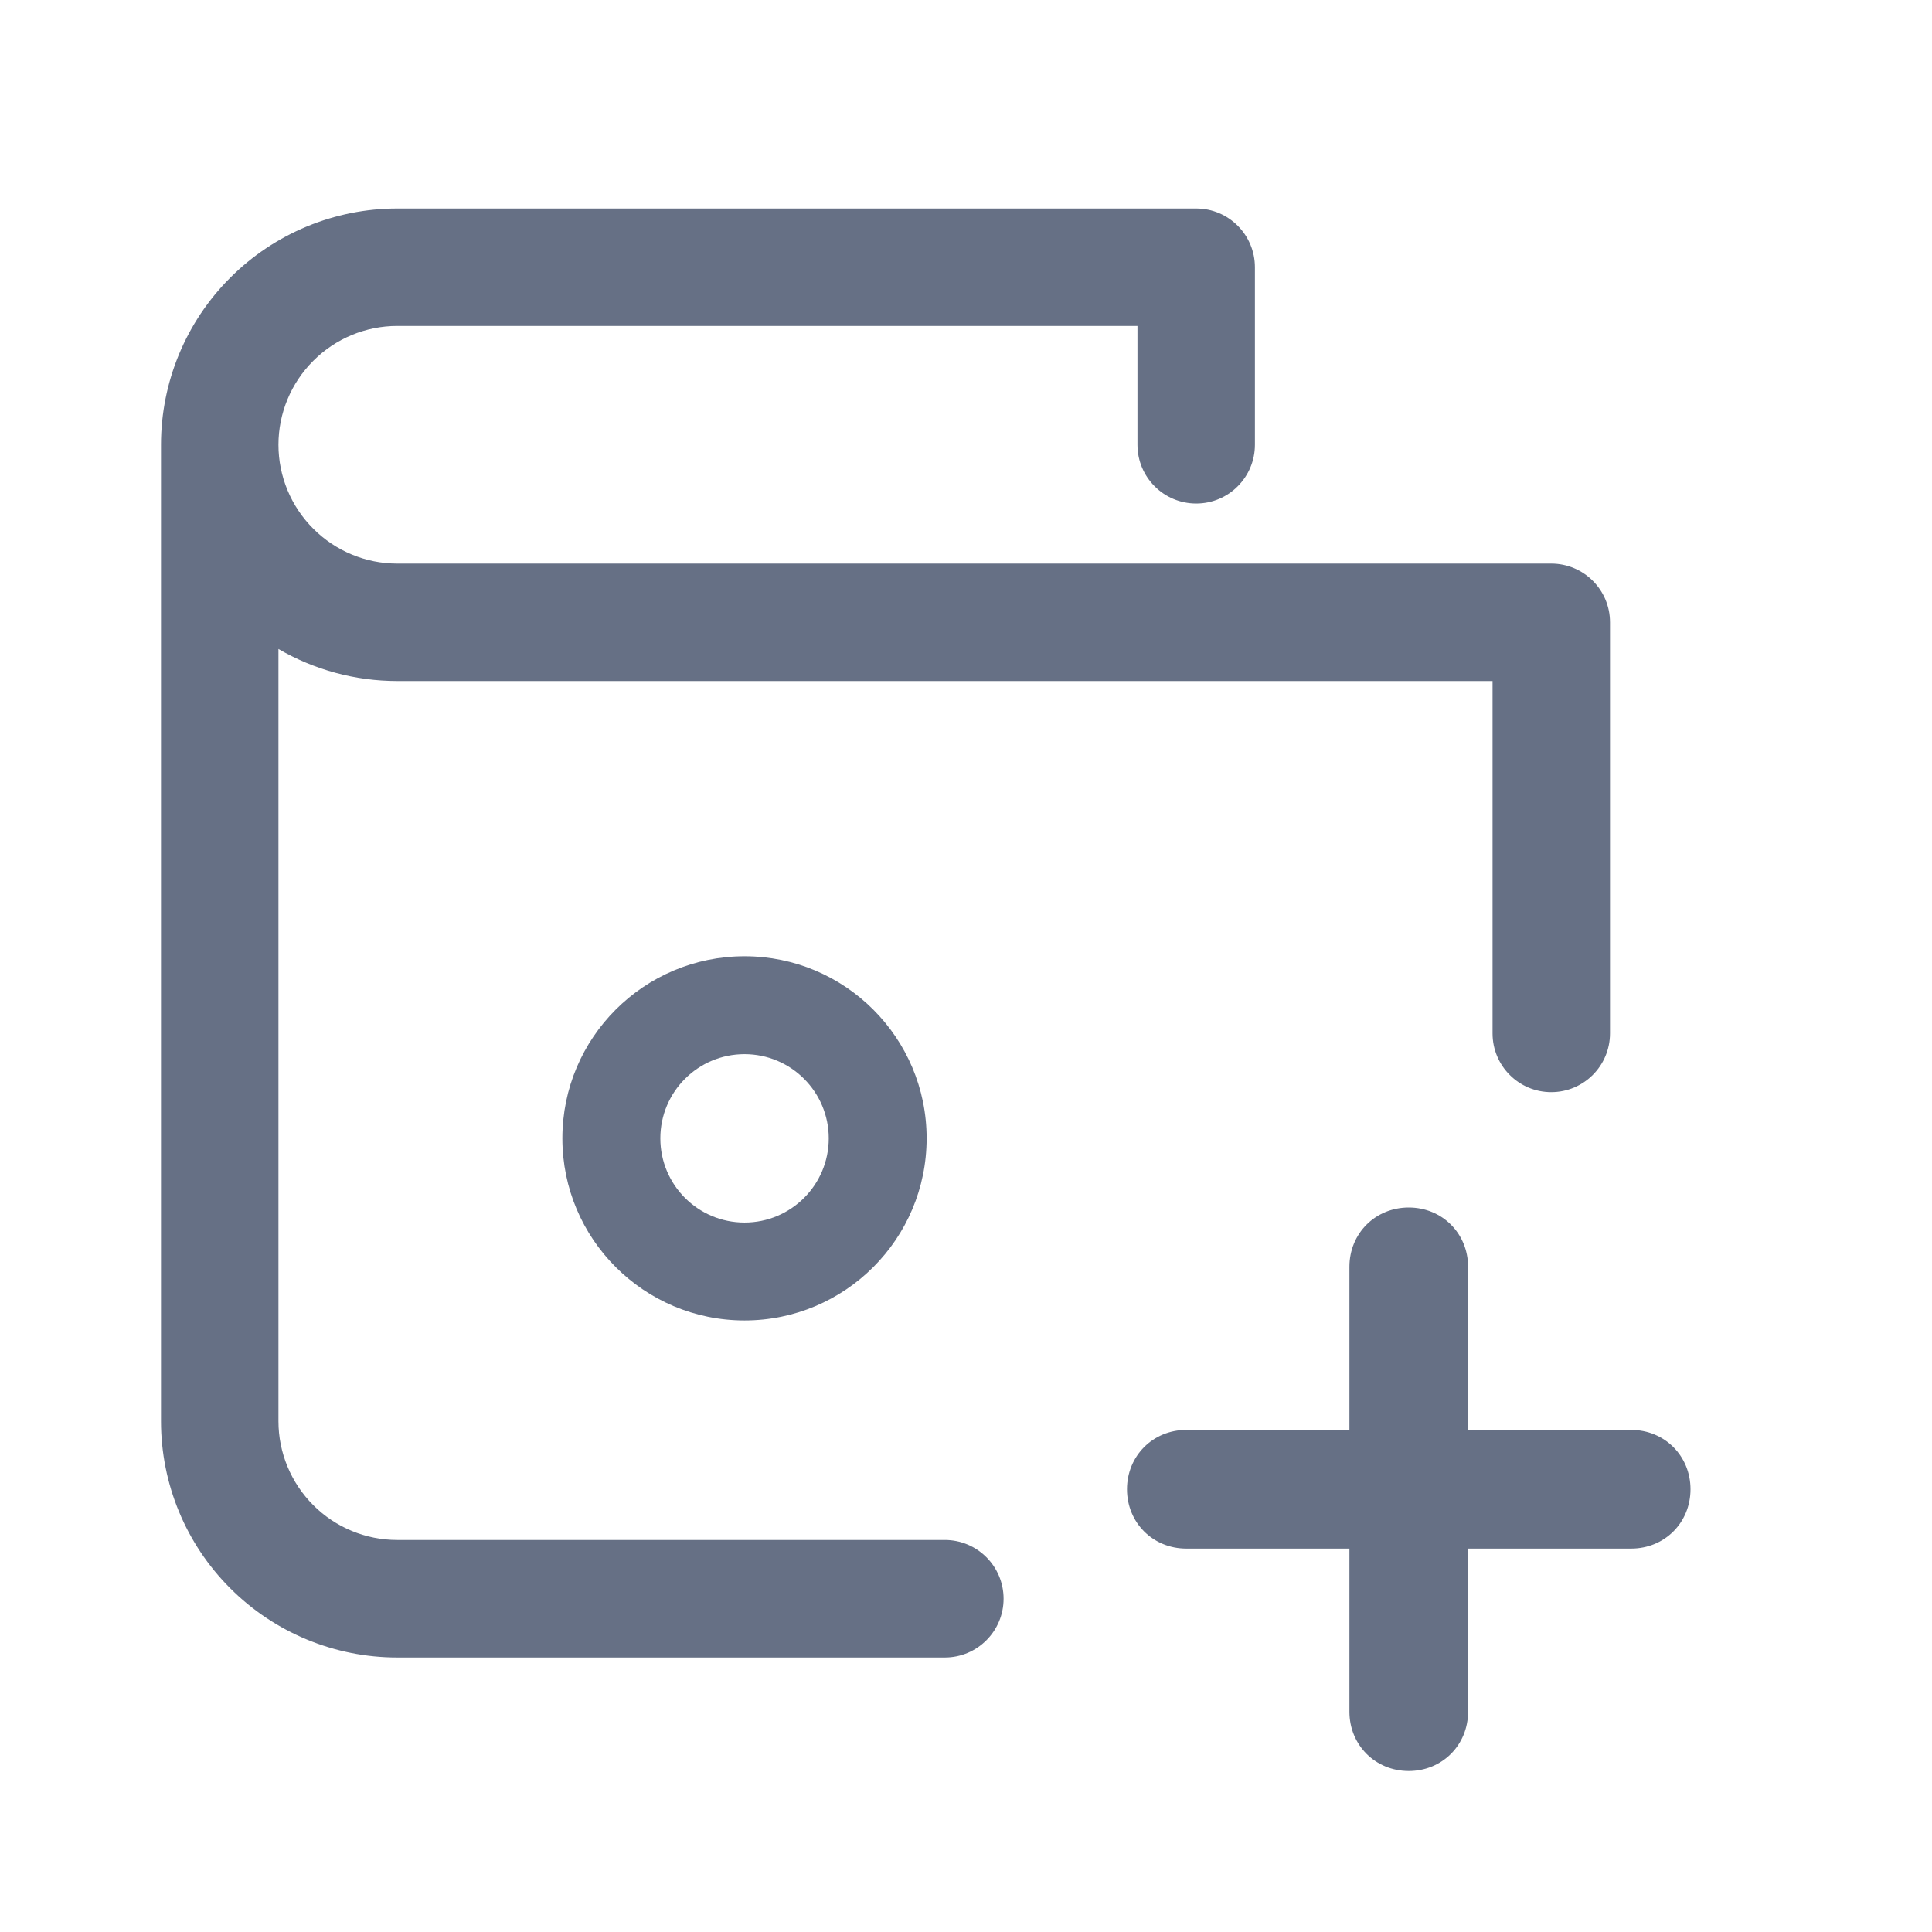 <svg width="24" height="24" viewBox="0 0 24 24" fill="none" xmlns="http://www.w3.org/2000/svg">
<path fillRule="evenodd" clipRule="evenodd" d="M4.935 4.049C4.544 4.049 4.168 4.205 3.892 4.482C3.615 4.758 3.459 5.134 3.459 5.525C3.459 5.916 3.615 6.292 3.892 6.568C4.168 6.845 4.544 7.001 4.935 7.001H19.27C19.673 7.001 20 7.327 20 7.73V12.837C20 13.24 19.673 13.567 19.27 13.567C18.867 13.567 18.541 13.24 18.541 12.837V8.46H4.935C4.412 8.46 3.904 8.321 3.459 8.062V17.655C3.459 18.046 3.615 18.421 3.892 18.698C4.168 18.975 4.544 19.13 4.935 19.13H11.737C12.14 19.13 12.467 19.457 12.467 19.86C12.467 20.263 12.14 20.59 11.737 20.59H4.935C4.157 20.59 3.41 20.281 2.86 19.73C2.309 19.18 2 18.433 2 17.655V5.525C2 4.747 2.309 4 2.86 3.45C3.41 2.899 4.157 2.59 4.935 2.59H14.86C15.262 2.59 15.589 2.917 15.589 3.32V5.525C15.589 5.928 15.262 6.255 14.86 6.255C14.456 6.255 14.13 5.928 14.13 5.525V4.049H4.935ZM9.249 13.095C8.671 13.095 8.203 13.563 8.203 14.141C8.203 14.719 8.671 15.187 9.249 15.187C9.826 15.187 10.295 14.719 10.295 14.141C10.295 13.563 9.826 13.095 9.249 13.095ZM6.986 14.141C6.986 12.892 7.999 11.879 9.249 11.879C10.498 11.879 11.511 12.892 11.511 14.141C11.511 15.39 10.498 16.403 9.249 16.403C7.999 16.403 6.986 15.39 6.986 14.141ZM17.5 22C17.085 22 16.763 21.678 16.763 21.263V19.237H14.737C14.322 19.237 14 18.915 14 18.5C14 18.086 14.322 17.763 14.737 17.763H16.763V15.737C16.763 15.322 17.085 15 17.5 15C17.915 15 18.237 15.322 18.237 15.737V17.763H20.263C20.678 17.763 21 18.086 21 18.5C21 18.915 20.678 19.237 20.263 19.237H18.237V21.263C18.237 21.678 17.915 22 17.5 22Z" fill="#667085"/>
</svg>
